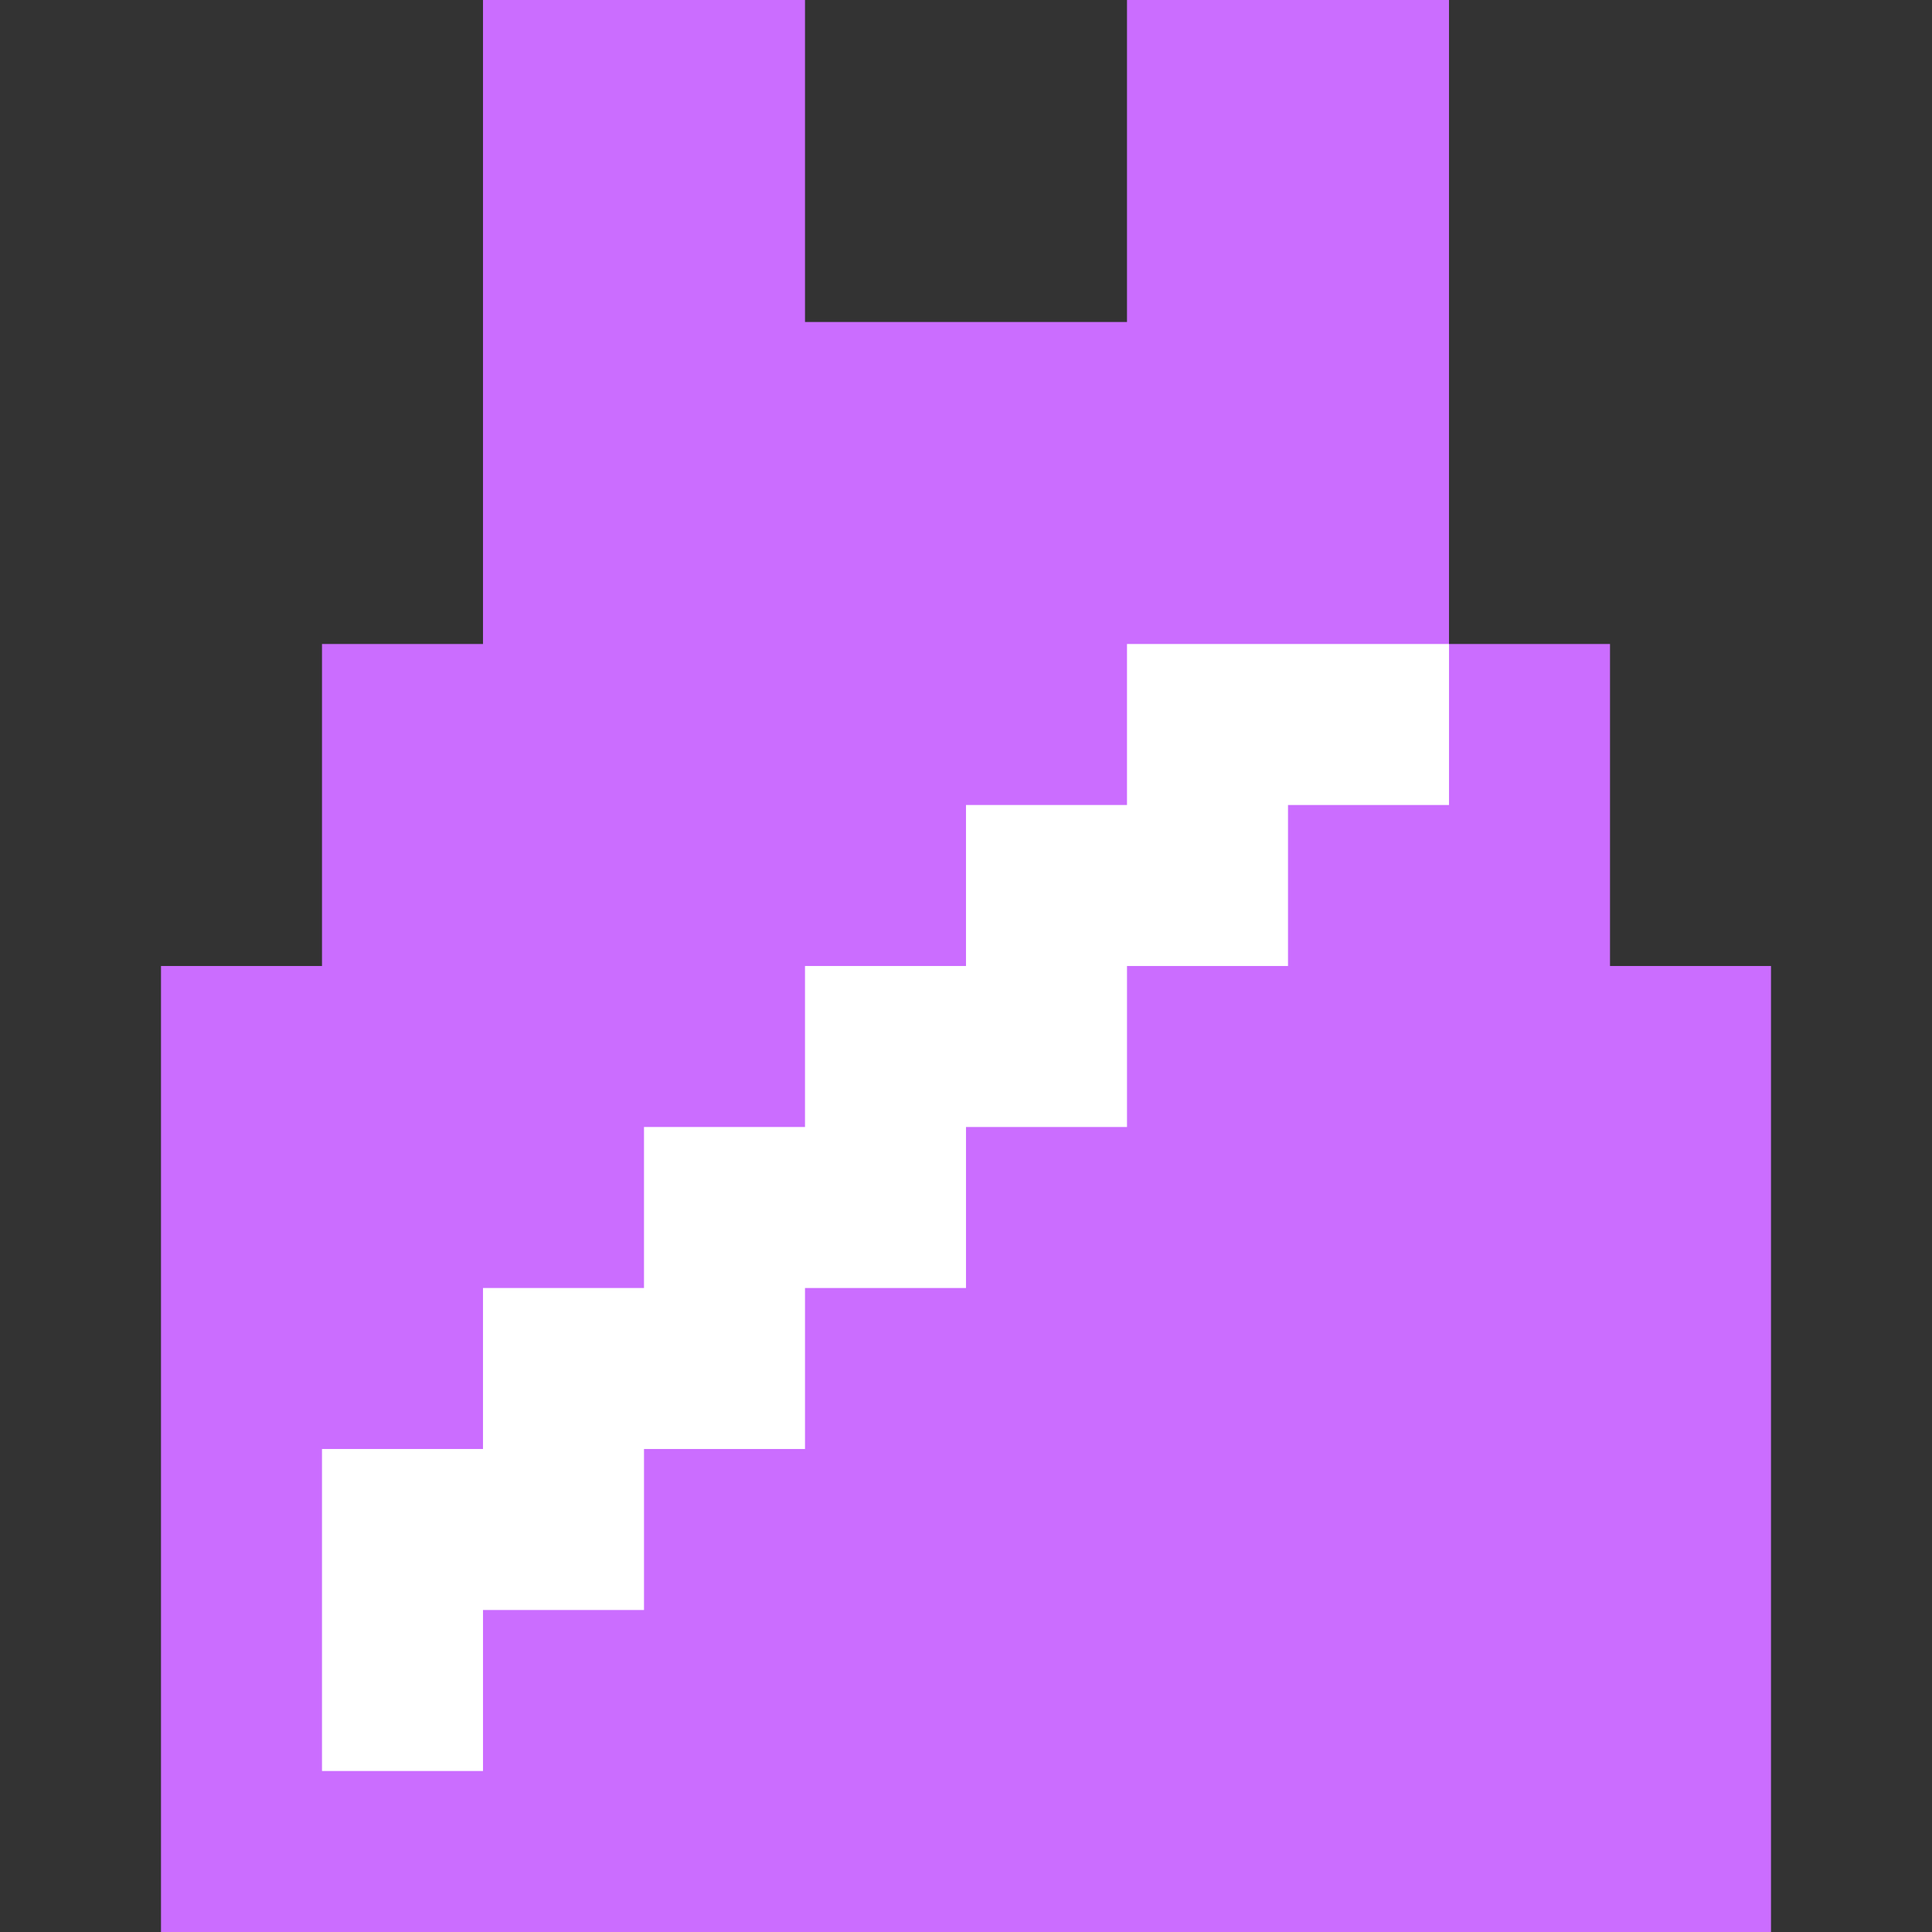 <?xml version="1.0" standalone="yes"?>
<svg width="192" height="192">
<rect width="100%" height="100%" fill="#333333" stroke="none"/>
<path style="fill:#cb6dff; stroke:none;" d="M48 0L48 64L32 64L32 96L16 96L16 192L176 192L176 96L160 96L160 64L144 64L144 0L112 0L112 32L80 32L80 0L48 0z"/>
<path style="fill:#ffffff; stroke:none;" d="M112 64L112 80L96 80L96 96L80 96L80 112L64 112L64 128L48 128L48 144L32 144L32 176L48 176L48 160L64 160L64 144L80 144L80 128L96 128L96 112L112 112L112 96L128 96L128 80L144 80L144 64L112 64z"/>
</svg>
